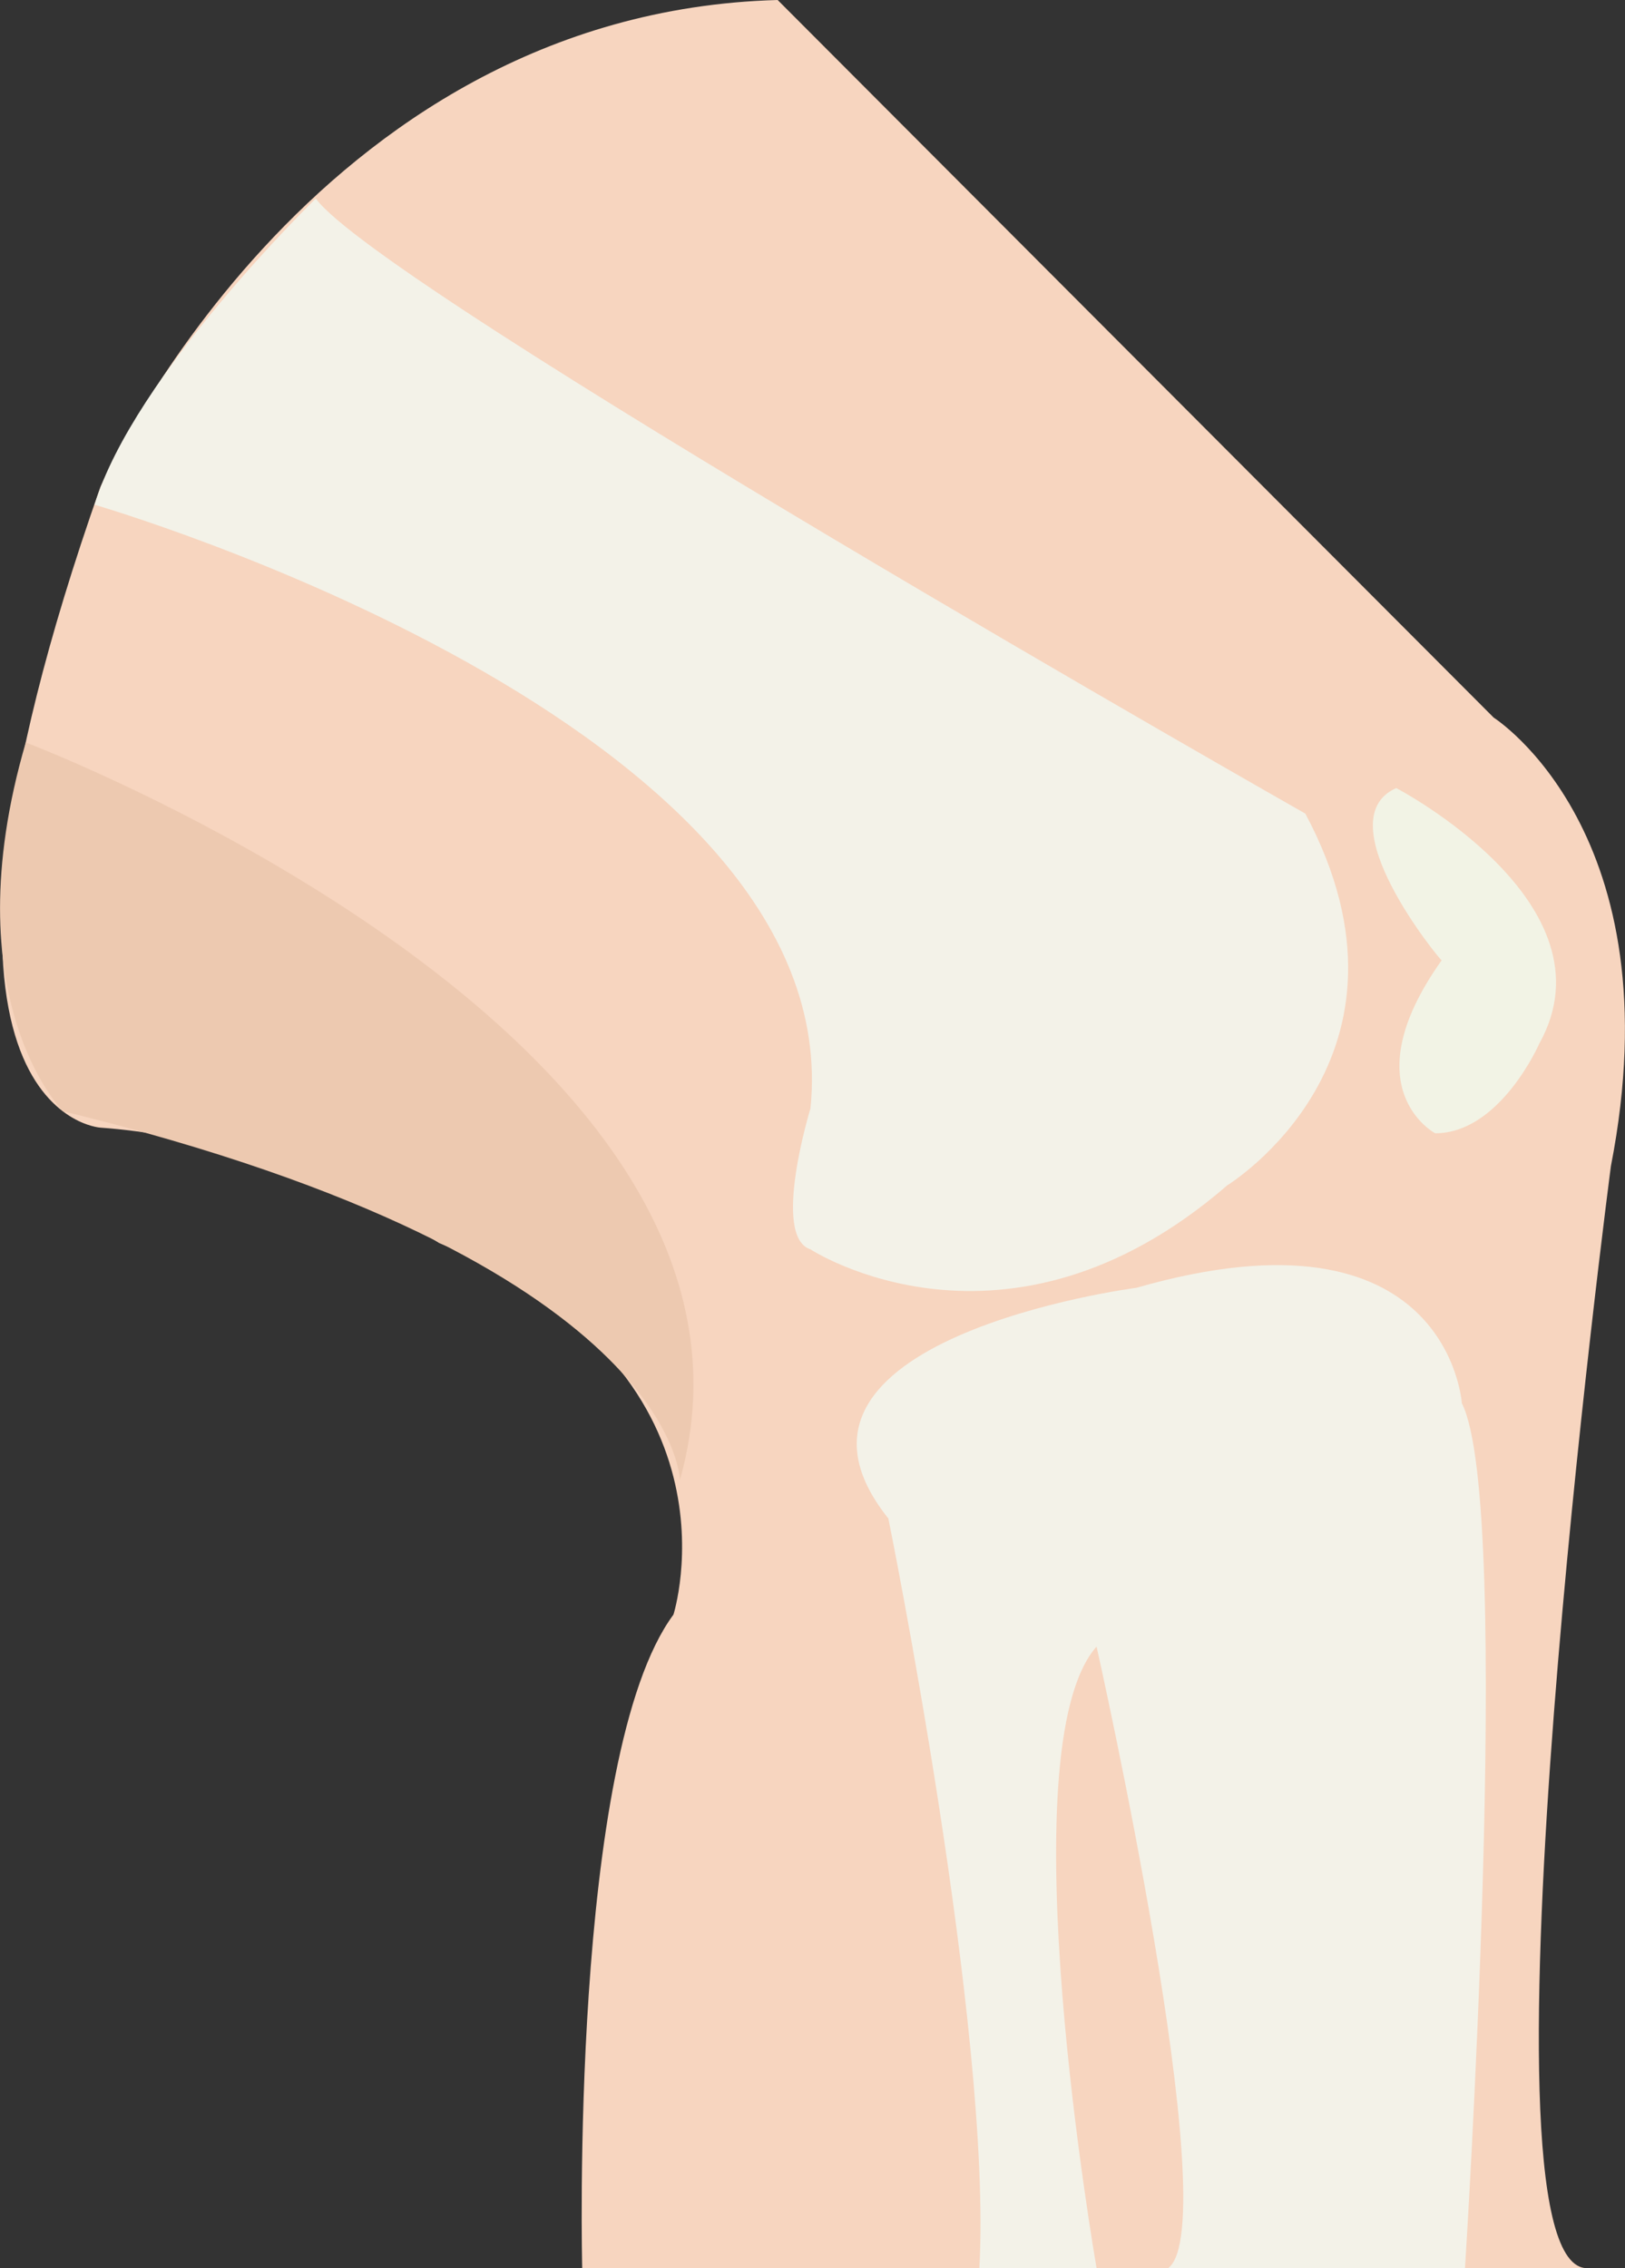 <svg width="43" height="60" viewBox="0 0 43 60" fill="none" xmlns="http://www.w3.org/2000/svg">
<rect x="0" y="0" width="43" height="60" fill="#333333" stroke="none"/>
<g clip-path="url(#clip0_56_122)">
<path d="M20.578 -5.34058e-05L39.526 18.983C39.526 18.983 44.349 22.034 42.627 30.847C42.627 30.847 38.839 59.657 41.94 59.995H15.406C15.406 59.995 15.063 46.437 17.82 42.711C17.82 42.711 19.886 36.267 11.618 32.879C11.618 32.879 7.482 30.166 2.659 29.829C2.659 29.829 -3.199 29.491 2.659 12.877C2.659 12.877 8.169 0.338 20.578 -5.34058e-05Z" fill="#F7D5BF"/>
<path d="M0.682 19.64C0.682 19.64 21.289 27.454 17.992 39.149C17.992 39.149 17.894 33.357 1.663 29.394C1.663 29.394 -1.295 26.407 0.682 19.64Z" fill="#EDC9B0"/>
<path d="M21.446 33.048C21.446 33.048 26.617 36.427 32.476 31.354C32.476 31.354 37.986 27.975 34.541 21.522C34.541 21.522 10.078 7.626 8.356 5.251C8.356 5.251 3.547 9.919 2.502 13.351C2.502 13.351 22.481 19.142 21.446 29.322C21.446 29.322 20.406 32.71 21.446 33.048Z" fill="#F3F2E8"/>
<path d="M36.946 20.846C36.946 20.846 42.799 23.897 40.733 27.604C40.733 27.604 39.698 29.978 37.976 29.978C37.976 29.978 35.739 28.791 38.148 25.403C38.128 25.422 35.047 21.691 36.946 20.846Z" fill="#F2F3E5"/>
<path d="M23.507 40.167C23.507 40.167 26.259 53.725 25.916 59.995H29.017C29.017 59.995 26.608 46.268 29.017 43.556C29.017 43.556 32.451 58.813 30.916 59.995H38.766C38.766 59.995 40.061 39.83 38.682 37.117C38.682 37.117 38.334 31.692 30.067 34.066C30.052 34.066 19.714 35.423 23.507 40.167Z" fill="#F3F2E8"/>
</g>
<defs>
<clipPath id="clip0_56_122">
<rect width="43" height="60" fill="white"/>
</clipPath>
</defs>
</svg>
